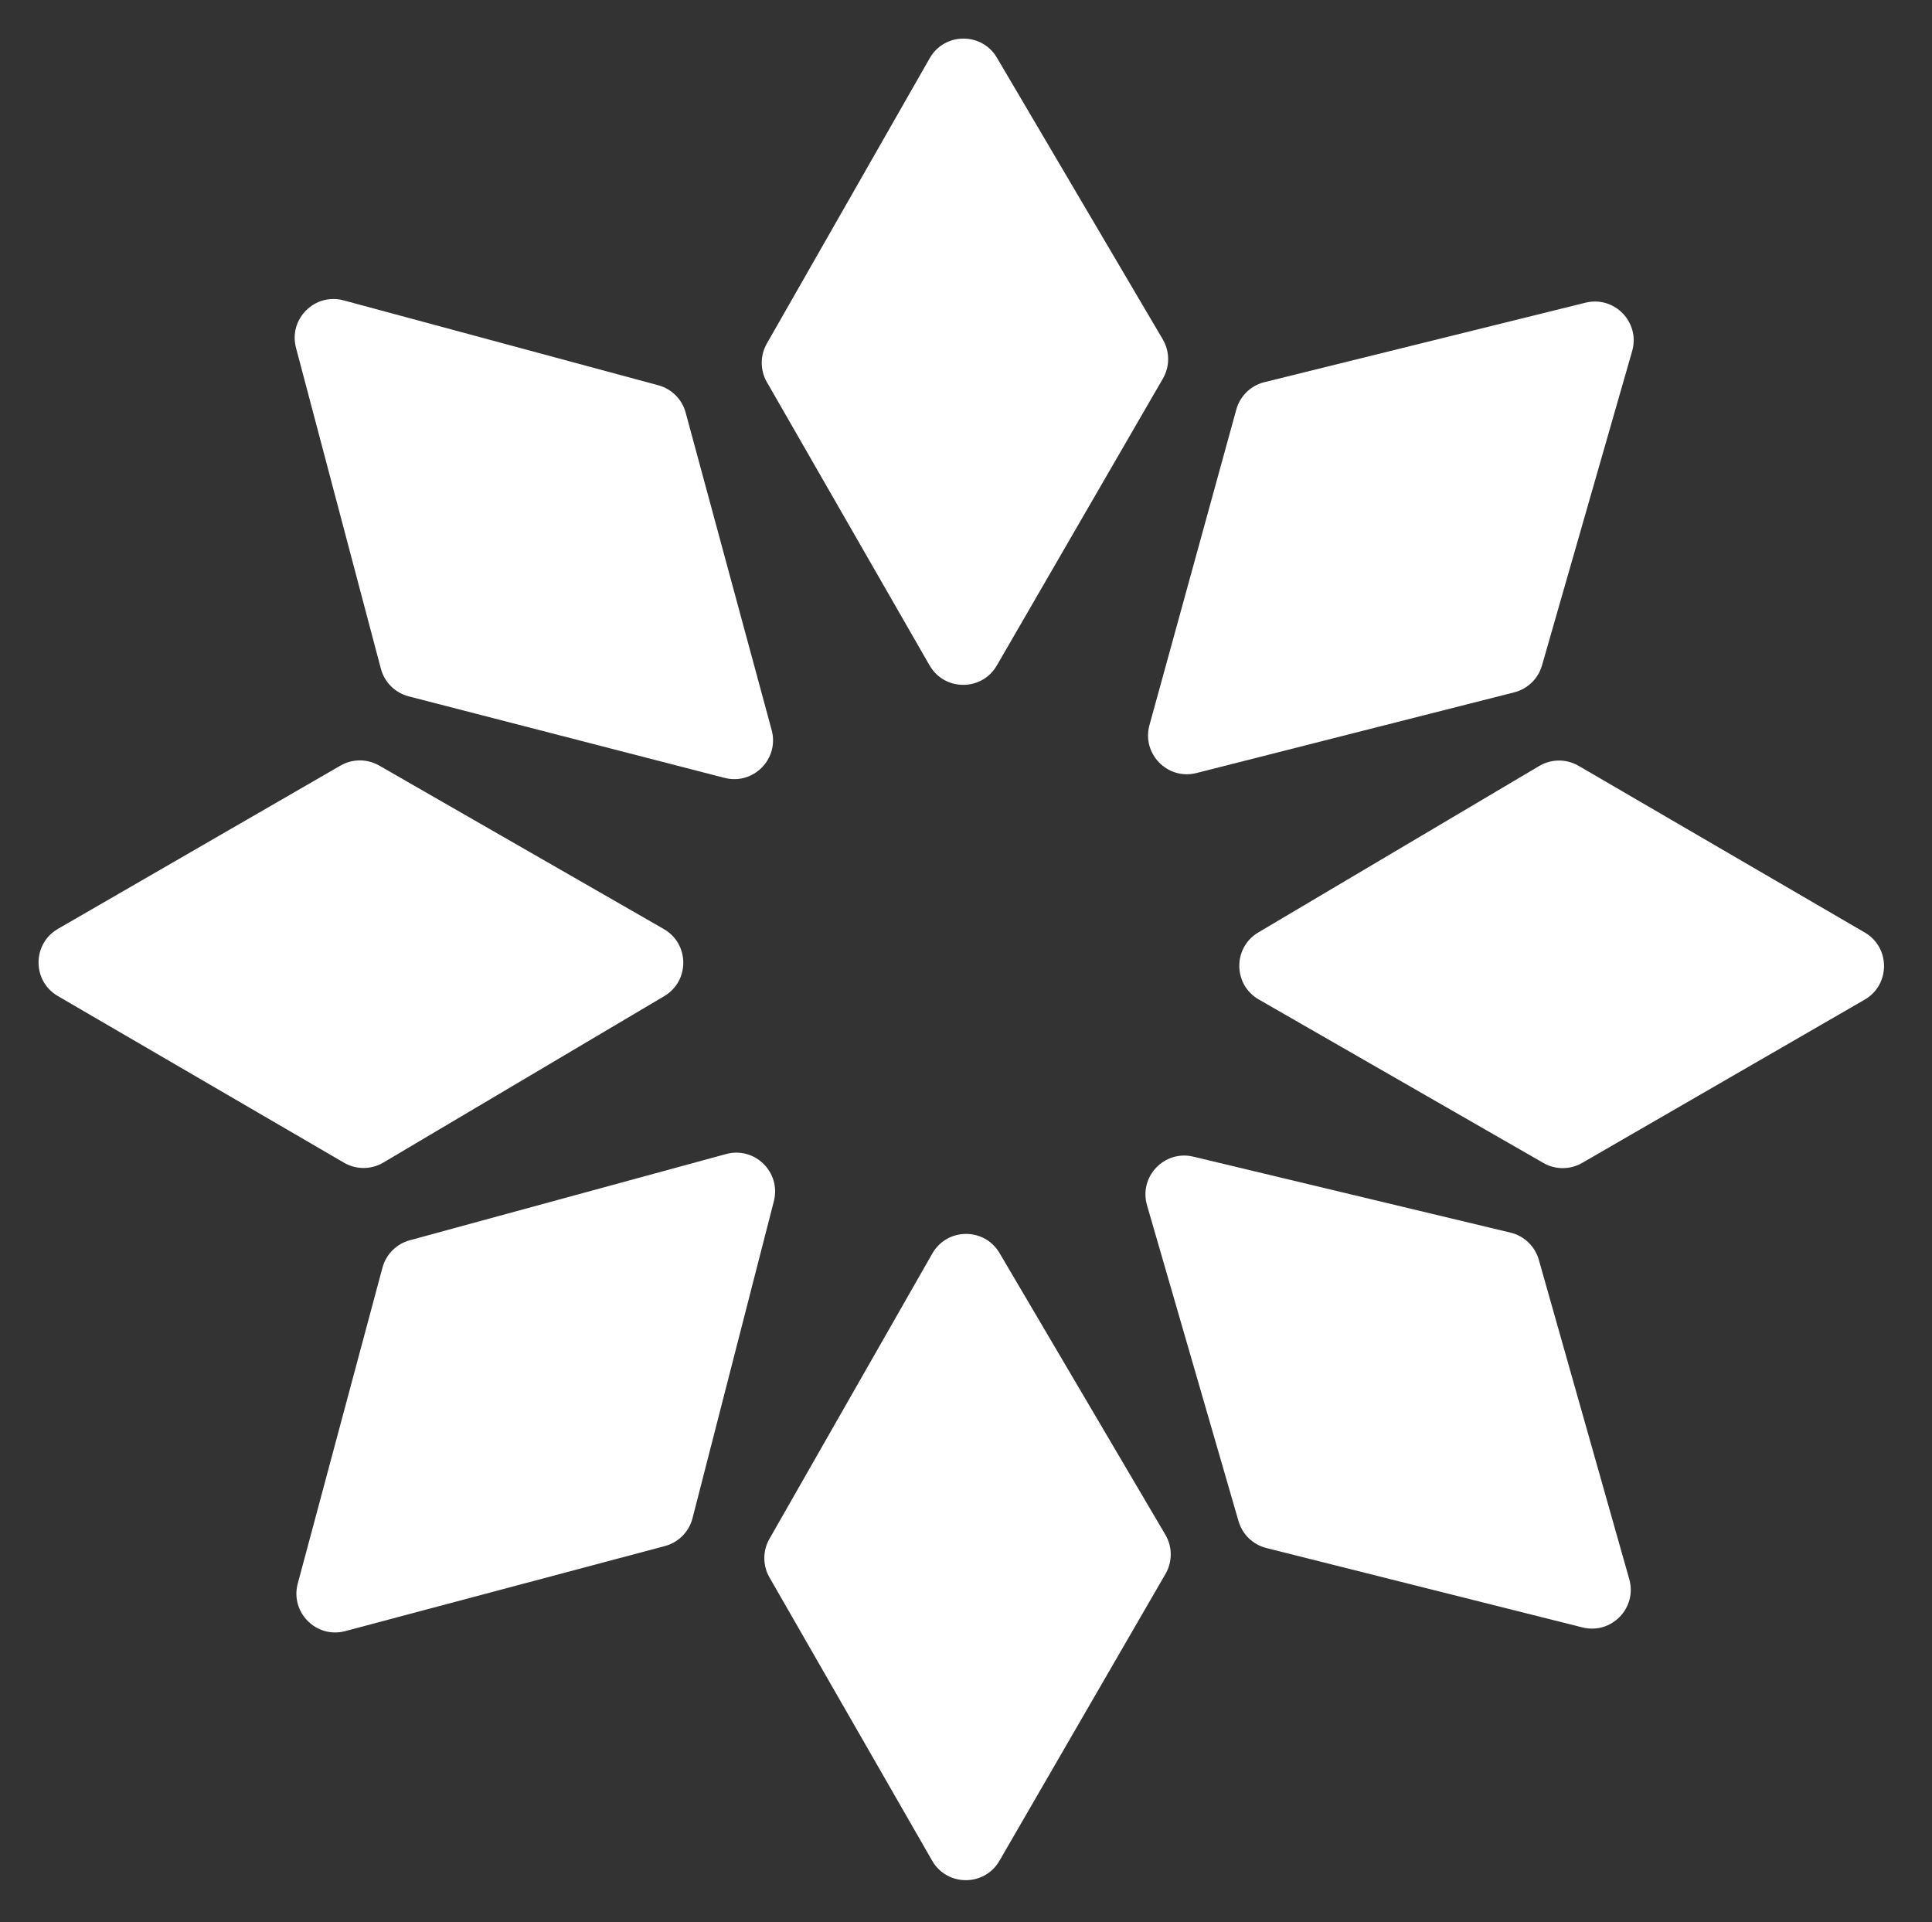 <svg width="199" height="198" viewBox="0 0 199 198" fill="none" xmlns="http://www.w3.org/2000/svg">
<rect x="0" y="0" width="199" height="198" fill="#333333" stroke="none"/>
<path fill-rule="evenodd" clip-rule="evenodd" d="M192.073 96.047C194.727 97.593 194.72 101.429 192.061 102.966L162.965 119.78C161.73 120.494 160.208 120.496 158.971 119.785L129.658 102.947C127.001 101.422 126.976 97.599 129.611 96.038L158.545 78.894C159.793 78.155 161.344 78.149 162.597 78.879L192.073 96.047Z" fill="white"/>
<path fill-rule="evenodd" clip-rule="evenodd" d="M102.944 191.662C101.4 194.329 97.548 194.322 96.013 191.65L79.259 162.477C78.552 161.246 78.55 159.734 79.254 158.501L96.032 129.109C97.556 126.44 101.394 126.415 102.953 129.062L120.036 158.074C120.769 159.317 120.774 160.859 120.051 162.108L102.944 191.662Z" fill="white"/>
<path fill-rule="evenodd" clip-rule="evenodd" d="M35.562 168.004C32.589 168.795 29.873 166.074 30.67 163.103L39.393 130.571C39.761 129.197 40.832 128.122 42.204 127.748L74.783 118.867C77.743 118.06 80.472 120.748 79.71 123.72L71.333 156.37C70.974 157.772 69.886 158.87 68.487 159.242L35.562 168.004Z" fill="white"/>
<path fill-rule="evenodd" clip-rule="evenodd" d="M5.958 102.592C3.303 101.046 3.31 97.209 5.97 95.672L35.065 78.858C36.3 78.145 37.822 78.143 39.059 78.853L68.373 95.691C71.029 97.217 71.055 101.039 68.42 102.601L39.485 119.744C38.237 120.484 36.687 120.49 35.433 119.759L5.958 102.592Z" fill="white"/>
<path fill-rule="evenodd" clip-rule="evenodd" d="M30.488 35.823C29.702 32.849 32.427 30.137 35.397 30.938L67.805 39.682C69.178 40.052 70.251 41.124 70.624 42.498L79.484 75.201C80.286 78.162 77.594 80.887 74.623 80.12L42.097 71.724C40.696 71.363 39.6 70.273 39.23 68.874L30.488 35.823Z" fill="white"/>
<path fill-rule="evenodd" clip-rule="evenodd" d="M102.676 68.544C101.133 71.211 97.281 71.204 95.746 68.532L78.991 39.359C78.285 38.129 78.283 36.616 78.986 35.384L95.765 5.991C97.288 3.323 101.127 3.297 102.686 5.945L119.769 34.956C120.501 36.2 120.507 37.741 119.784 38.99L102.676 68.544Z" fill="white"/>
<path fill-rule="evenodd" clip-rule="evenodd" d="M163.309 31.178C166.296 30.439 168.964 33.207 168.115 36.164L158.828 68.538C158.435 69.906 157.346 70.962 155.967 71.312L123.239 79.622C120.265 80.377 117.584 77.641 118.398 74.683L127.341 42.184C127.725 40.789 128.832 39.71 130.236 39.363L163.309 31.178Z" fill="white"/>
<path fill-rule="evenodd" clip-rule="evenodd" d="M167.818 162.654C168.656 165.614 165.979 168.373 162.995 167.623L130.44 159.448C129.06 159.102 127.968 158.049 127.572 156.682L118.144 124.138C117.291 121.192 119.935 118.421 122.918 119.135L155.586 126.96C156.993 127.298 158.108 128.368 158.502 129.76L167.818 162.654Z" fill="white"/>
</svg>

